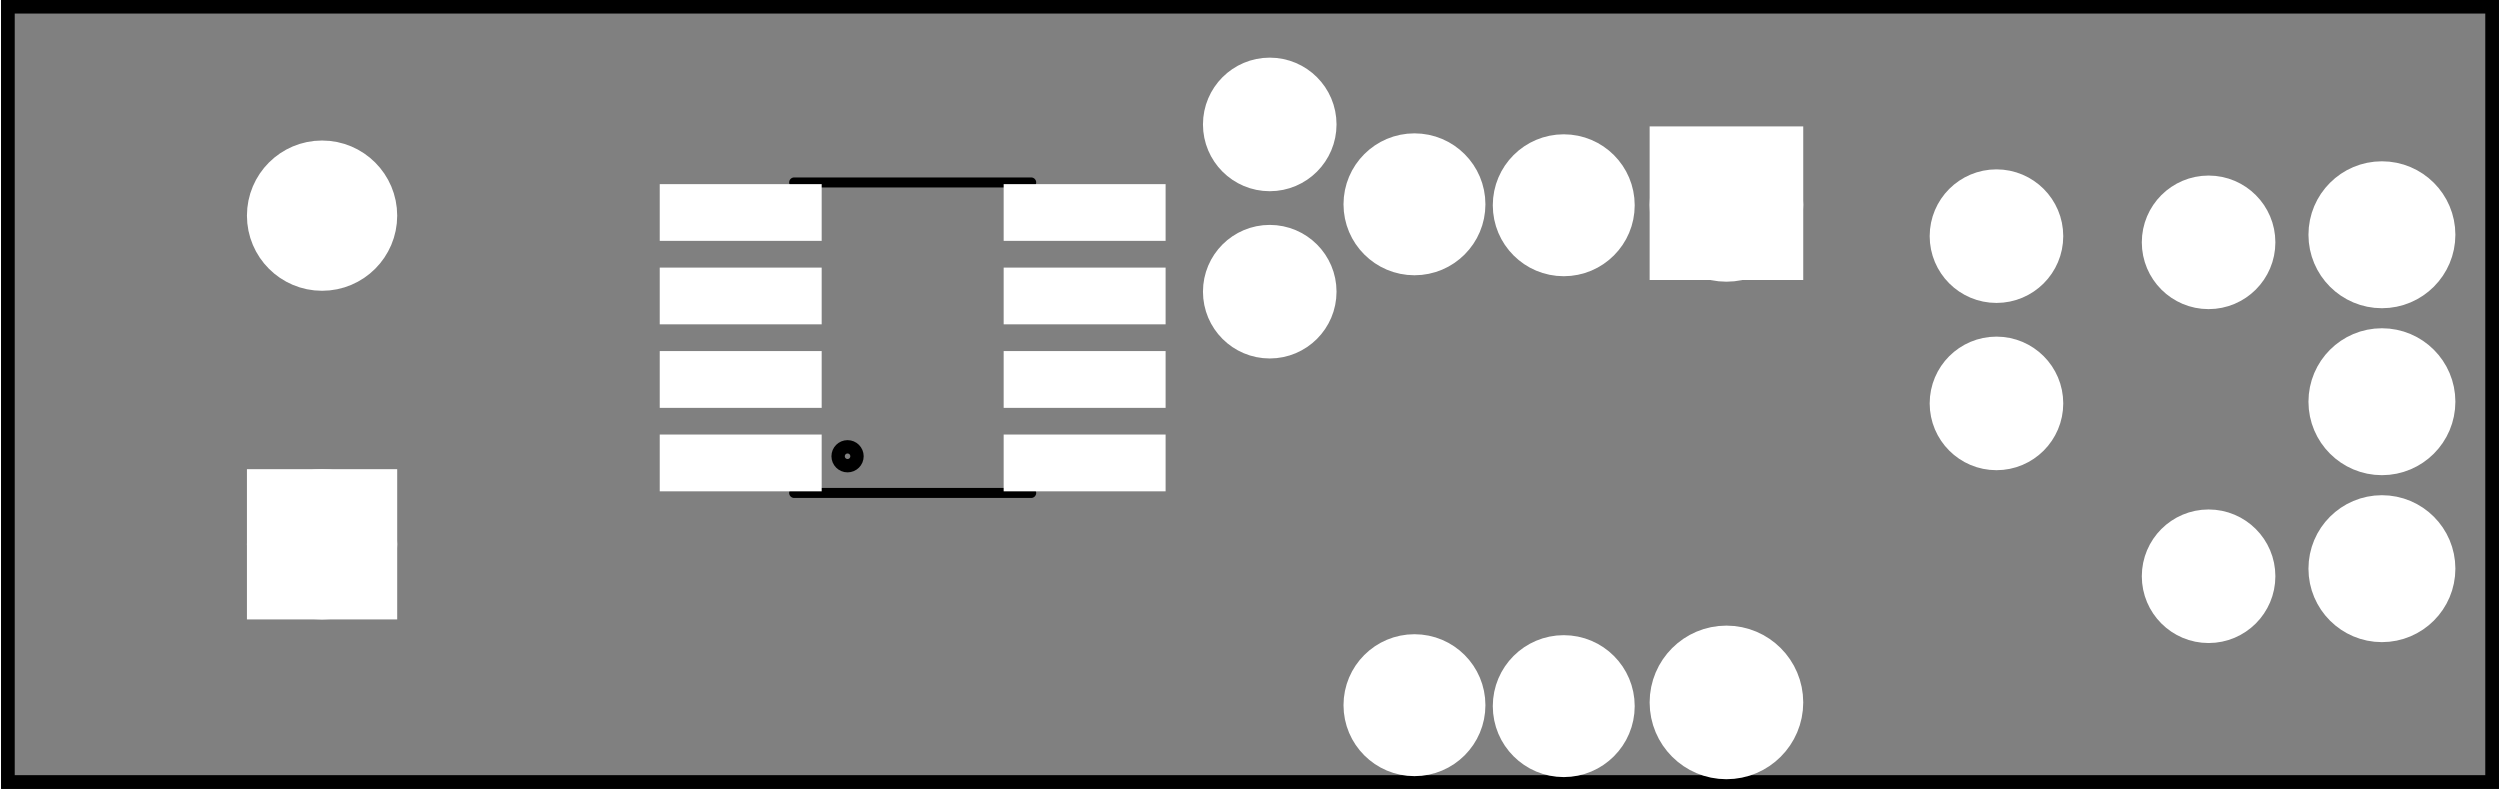 <?xml version='1.0' encoding='UTF-8' standalone='no'?>
<!-- Created with Fritzing (http://www.fritzing.org/) -->
<svg xmlns="http://www.w3.org/2000/svg" x="0in" baseProfile="tiny" y="0in"  viewBox="0 0 107.717 34.016" xmlns:svg="http://www.w3.org/2000/svg" width="1.496in" version="1.2" height="0.472in">
 <rect x="0" y="0" width="107.717" height="34.016" fill="#808080" stroke="none"/>
 <g partID="854307282">
  <g id="silkscreen0">
   <rect x="0.288" y="0.288" fill="none" stroke-width="0.576" width="107.141" stroke="black" height="33.44"/>
  </g>
 </g>
 <g partID="854307280">
  <g id="board">
   <rect x="0.288" y="0.288" id="boardoutline" fill="none" stroke-width="0.5" width="107.141" fill-opacity="0.5" stroke="black" height="33.44"/>
  </g>
 </g>
 <g partID="854307282">
  <g id="silkscreen0">
   <rect x="0.288" y="0.288" fill="none" stroke-width="0.576" width="107.141" stroke="black" height="33.44"/>
  </g>
 </g>
 <g partID="854503361">
  <g transform="translate(49.859,7.652)">
   <g transform="matrix(0,1,-1,0,0,0)">
    <g id="silkscreen0" flipped="1">
     <g transform="matrix(-1, 0, 0, 1, 13.823, 0)">
      <g>
       <g>
        <g>
         <line x2="13.607" stroke-width="0.432" y2="5.437" y1="15.659" class="other" x1="13.607" stroke="black" stroke-linecap="round"/>
         <line x2="0.216" stroke-width="0.432" y2="15.659" y1="5.437" class="other" x1="0.216" stroke="black" stroke-linecap="round"/>
         <circle fill="none" cx="1.799" stroke-width="0.576" class="other" r="0.407" stroke="black" cy="13.356"/>
        </g>
       </g>
      </g>
     </g>
    </g>
   </g>
  </g>
 </g>
 <g partID="854494920">
  <g transform="translate(28.241,32.36)">
   <g transform="matrix(-1,0,0,-1,0,0)">
    <g id="copper0">
     <rect x="12.24" y="6.727" id="square" fill="white" stroke-width="2.16" width="4.32" stroke="white" height="4.32"/>
     <circle fill="white" id="connector0pin" cx="14.4" stroke-width="2.16" r="2.16" stroke="white" cy="8.887"/>
     <circle fill="white" id="connector1pin" cx="14.4" stroke-width="2.16" r="2.16" stroke="white" cy="23.06"/>
    </g>
   </g>
  </g>
 </g>
 <g partID="854495370">
  <g transform="translate(107.713,29.564)">
   <g transform="matrix(-1,0,0,-1,0,0)">
    <g id="copper0">
     <circle fill="white" id="connector0pin" cx="5.04" stroke-width="2.16" r="2.088" stroke="white" cy="5.04"/>
     <circle fill="white" id="connector1pin" cx="5.04" stroke-width="2.16" r="2.088" stroke="white" cy="12.24"/>
     <circle fill="white" id="connector2pin" cx="5.04" stroke-width="2.16" r="2.088" stroke="white" cy="19.44"/>
    </g>
   </g>
  </g>
 </g>
 <g partID="854509750">
  <g transform="translate(57.59,2.486)">
   <g transform="matrix(0,1,-1,0,0,0)">
    <g id="copper0">
     <g id="copper1">
      <circle id="connector0pin" fill="white" cx="2.88" stroke-width="2.16" r="1.8" stroke="white" cy="2.88"/>
      <circle id="connector1pin" fill="white" cx="10.093" stroke-width="2.16" r="1.8" stroke="white" cy="2.88"/>
     </g>
    </g>
   </g>
  </g>
 </g>
 <g partID="854509250">
  <g transform="translate(98.078,7.571)">
   <g transform="matrix(0,1,-1,0,0,0)">
    <g id="copper0">
     <g id="copper1">
      <circle id="connector0pin" fill="white" cx="2.88" stroke-width="2.16" r="1.8" stroke="white" cy="2.88"/>
      <circle id="connector1pin" fill="white" cx="17.28" stroke-width="2.16" r="1.8" stroke="white" cy="2.88"/>
     </g>
    </g>
   </g>
  </g>
 </g>
 <g partID="854532190">
  <g transform="translate(88.93,7.304)">
   <g transform="matrix(0,1,-1,0,0,0)">
    <g id="copper0">
     <g id="copper1">
      <circle id="connector0pin" fill="white" cx="2.88" stroke-width="2.16" r="1.8" stroke="white" cy="2.88"/>
      <circle id="connector1pin" fill="white" cx="10.093" stroke-width="2.16" r="1.8" stroke="white" cy="2.88"/>
     </g>
    </g>
   </g>
  </g>
 </g>
 <g partID="854503360">
  <g transform="translate(49.859,7.652)">
   <g transform="matrix(0,1,-1,0,0,0)">
    <g id="copper0" flipped="1">
     <g transform="matrix(-1, 0, 0, 1, 13.823, 0)">
      <g>
       <g>
        <g>
         <rect x="0.647" y="14.832" id="connector0pad" fill="white" stroke-width="0.72" width="1.728" connectorname="1" stroke="white" height="6.264" stroke-linecap="round"/>
         <rect x="4.247" y="14.832" id="connector1pad" fill="white" stroke-width="0.72" width="1.728" connectorname="2" stroke="white" height="6.264" stroke-linecap="round"/>
         <rect x="7.847" y="14.832" id="connector2pad" fill="white" stroke-width="0.72" width="1.728" connectorname="3" stroke="white" height="6.264" stroke-linecap="round"/>
         <rect x="11.447" y="14.832" id="connector3pad" fill="white" stroke-width="0.72" width="1.728" connectorname="4" stroke="white" height="6.264" stroke-linecap="round"/>
         <rect x="11.447" y="0" id="connector4pad" fill="white" stroke-width="0.72" width="1.728" connectorname="5" stroke="white" height="6.264" stroke-linecap="round"/>
         <rect x="7.847" y="0" id="connector5pad" fill="white" stroke-width="0.72" width="1.728" connectorname="6" stroke="white" height="6.264" stroke-linecap="round"/>
         <rect x="4.247" y="0" id="connector6pad" fill="white" stroke-width="0.72" width="1.728" connectorname="7" stroke="white" height="6.264" stroke-linecap="round"/>
         <rect x="0.647" y="0" id="connector7pad" fill="white" stroke-width="0.72" width="1.728" connectorname="8" stroke="white" height="6.264" stroke-linecap="round"/>
         <g id="copper0"/>
        </g>
        <g/>
       </g>
      </g>
     </g>
    </g>
   </g>
  </g>
 </g>
 <g partID="854512130">
  <g transform="translate(70.089,6.152)">
   <g transform="matrix(0,1,-1,0,0,0)">
    <g id="copper0">
     <g id="copper1">
      <!-- <rect width="55" x="10" y="10" fill="none" height="55" stroke="rgb(255, 191, 0)" stroke-width="20" /> -->
      <circle fill="white" id="connector0pin" cx="2.7" stroke-width="2.16" r="1.98" stroke="white" cy="2.7"/>
      <circle fill="white" id="connector1pin" cx="24.3" stroke-width="2.16" r="1.98" stroke="white" cy="2.7"/>
     </g>
    </g>
   </g>
  </g>
 </g>
 <g partID="854512230">
  <g transform="translate(63.651,6.111)">
   <g transform="matrix(0,1,-1,0,0,0)">
    <g id="copper0">
     <g id="copper1">
      <!-- <rect width="55" x="10" y="10" fill="none" height="55" stroke="rgb(255, 191, 0)" stroke-width="20" /> -->
      <circle fill="white" id="connector0pin" cx="2.7" stroke-width="2.16" r="1.98" stroke="white" cy="2.7"/>
      <circle fill="white" id="connector1pin" cx="24.3" stroke-width="2.16" r="1.98" stroke="white" cy="2.7"/>
     </g>
    </g>
   </g>
  </g>
 </g>
 <g partID="854513220">
  <g transform="translate(78.005,5.812)">
   <g transform="matrix(0,1,-1,0,0,0)">
    <g id="copper0">
     <rect x="0.72" y="1.368" fill="white" stroke-width="2.16" width="4.464" stroke="white" height="4.464"/>
     <circle fill="white" id="connector0pin" cx="3.024" stroke-width="2.16" r="2.232" stroke="white" cy="3.6"/>
     <circle fill="white" id="connector1pin" cx="24.48" stroke-width="2.16" r="2.232" stroke="white" cy="3.6"/>
    </g>
   </g>
  </g>
 </g>
</svg>
